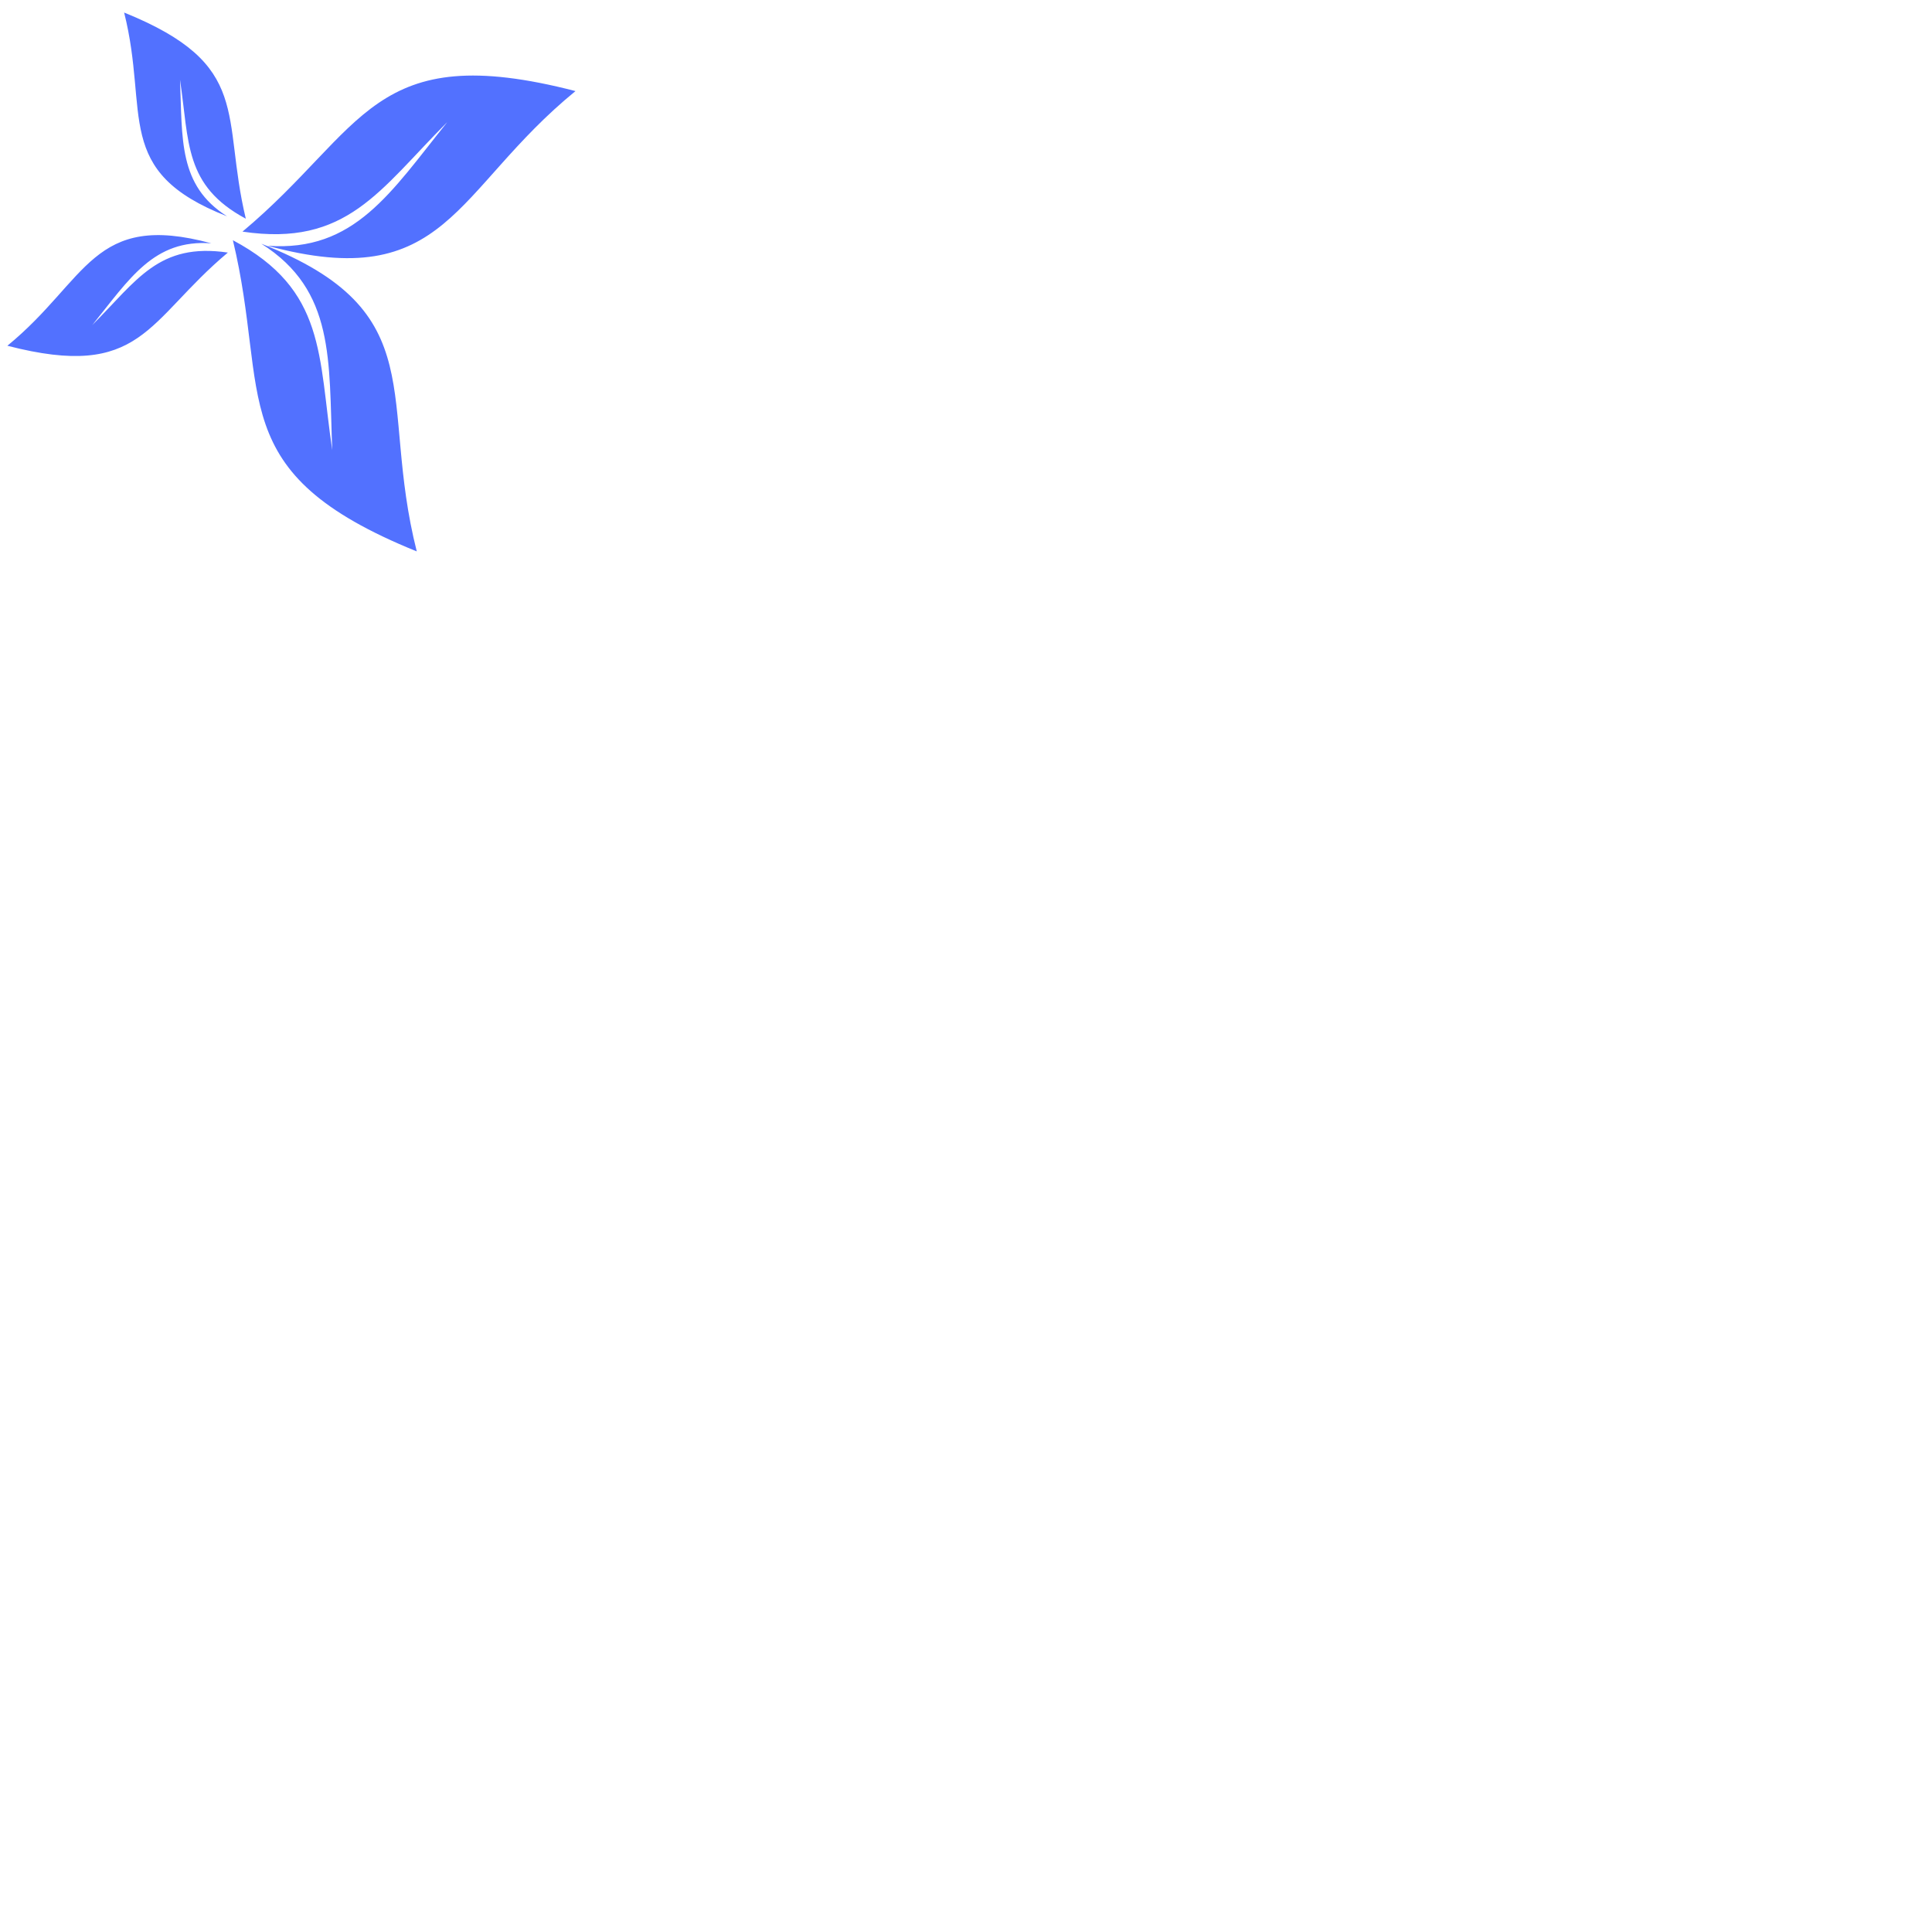 <svg xmlns="http://www.w3.org/2000/svg" xmlns:xlink="http://www.w3.org/1999/xlink" width="500" zoomAndPan="magnify" viewBox="0 0 375 375" height="500" preserveAspectRatio="xMidYMid meet" version="1.0"><defs><clipPath id="dd8e9ad768"><path d="M 1 2 L 112 2 L 112 108 L 1 108 Z M 1 2 " clip-rule="nonzero"/></clipPath><clipPath id="1cf9c207b6"><path d="M 26.969 -10.301 L 111.719 17.68 L 82.094 107.414 L -2.656 79.438 Z M 26.969 -10.301 " clip-rule="nonzero"/></clipPath><clipPath id="36b2f7a9db"><path d="M 26.969 -10.301 L 111.719 17.68 L 82.094 107.414 L -2.656 79.438 Z M 26.969 -10.301 " clip-rule="nonzero"/></clipPath></defs><g clip-path="url(#dd8e9ad768)"><g clip-path="url(#1cf9c207b6)"><g clip-path="url(#36b2f7a9db)"><path fill="#5271ff" d="M 1.43 67.109 C 27.648 73.891 28.426 62.27 44.227 49.023 C 30.797 47.051 26.605 54.387 17.906 63.098 C 25.145 54.125 29.832 46.402 41.023 47.23 C 17.914 40.961 17.086 54.297 1.43 67.109 Z M 80.895 107.027 C 73.383 77.406 84.422 60.492 50.73 47.309 C 65.062 56.379 63.793 69.938 64.488 87.375 C 61.754 68.969 63.289 56.273 45.203 46.625 C 52.477 76.863 42.977 91.676 80.895 107.027 Z M 24.094 2.434 C 29.043 22.055 21.77 33.258 44.07 41.98 C 34.586 35.984 35.414 26.988 34.941 15.469 C 36.746 27.648 35.746 36.035 47.711 42.449 C 42.902 22.398 49.199 12.598 24.094 2.434 Z M 111.703 17.68 C 88.035 37.004 86.832 57.168 51.914 47.699 C 68.828 48.945 75.883 37.297 86.824 23.695 C 73.668 36.859 67.344 47.977 47.066 44.957 C 70.914 24.988 72.102 7.434 111.703 17.68 " fill-opacity="1" fill-rule="evenodd"/></g></g></g></svg>